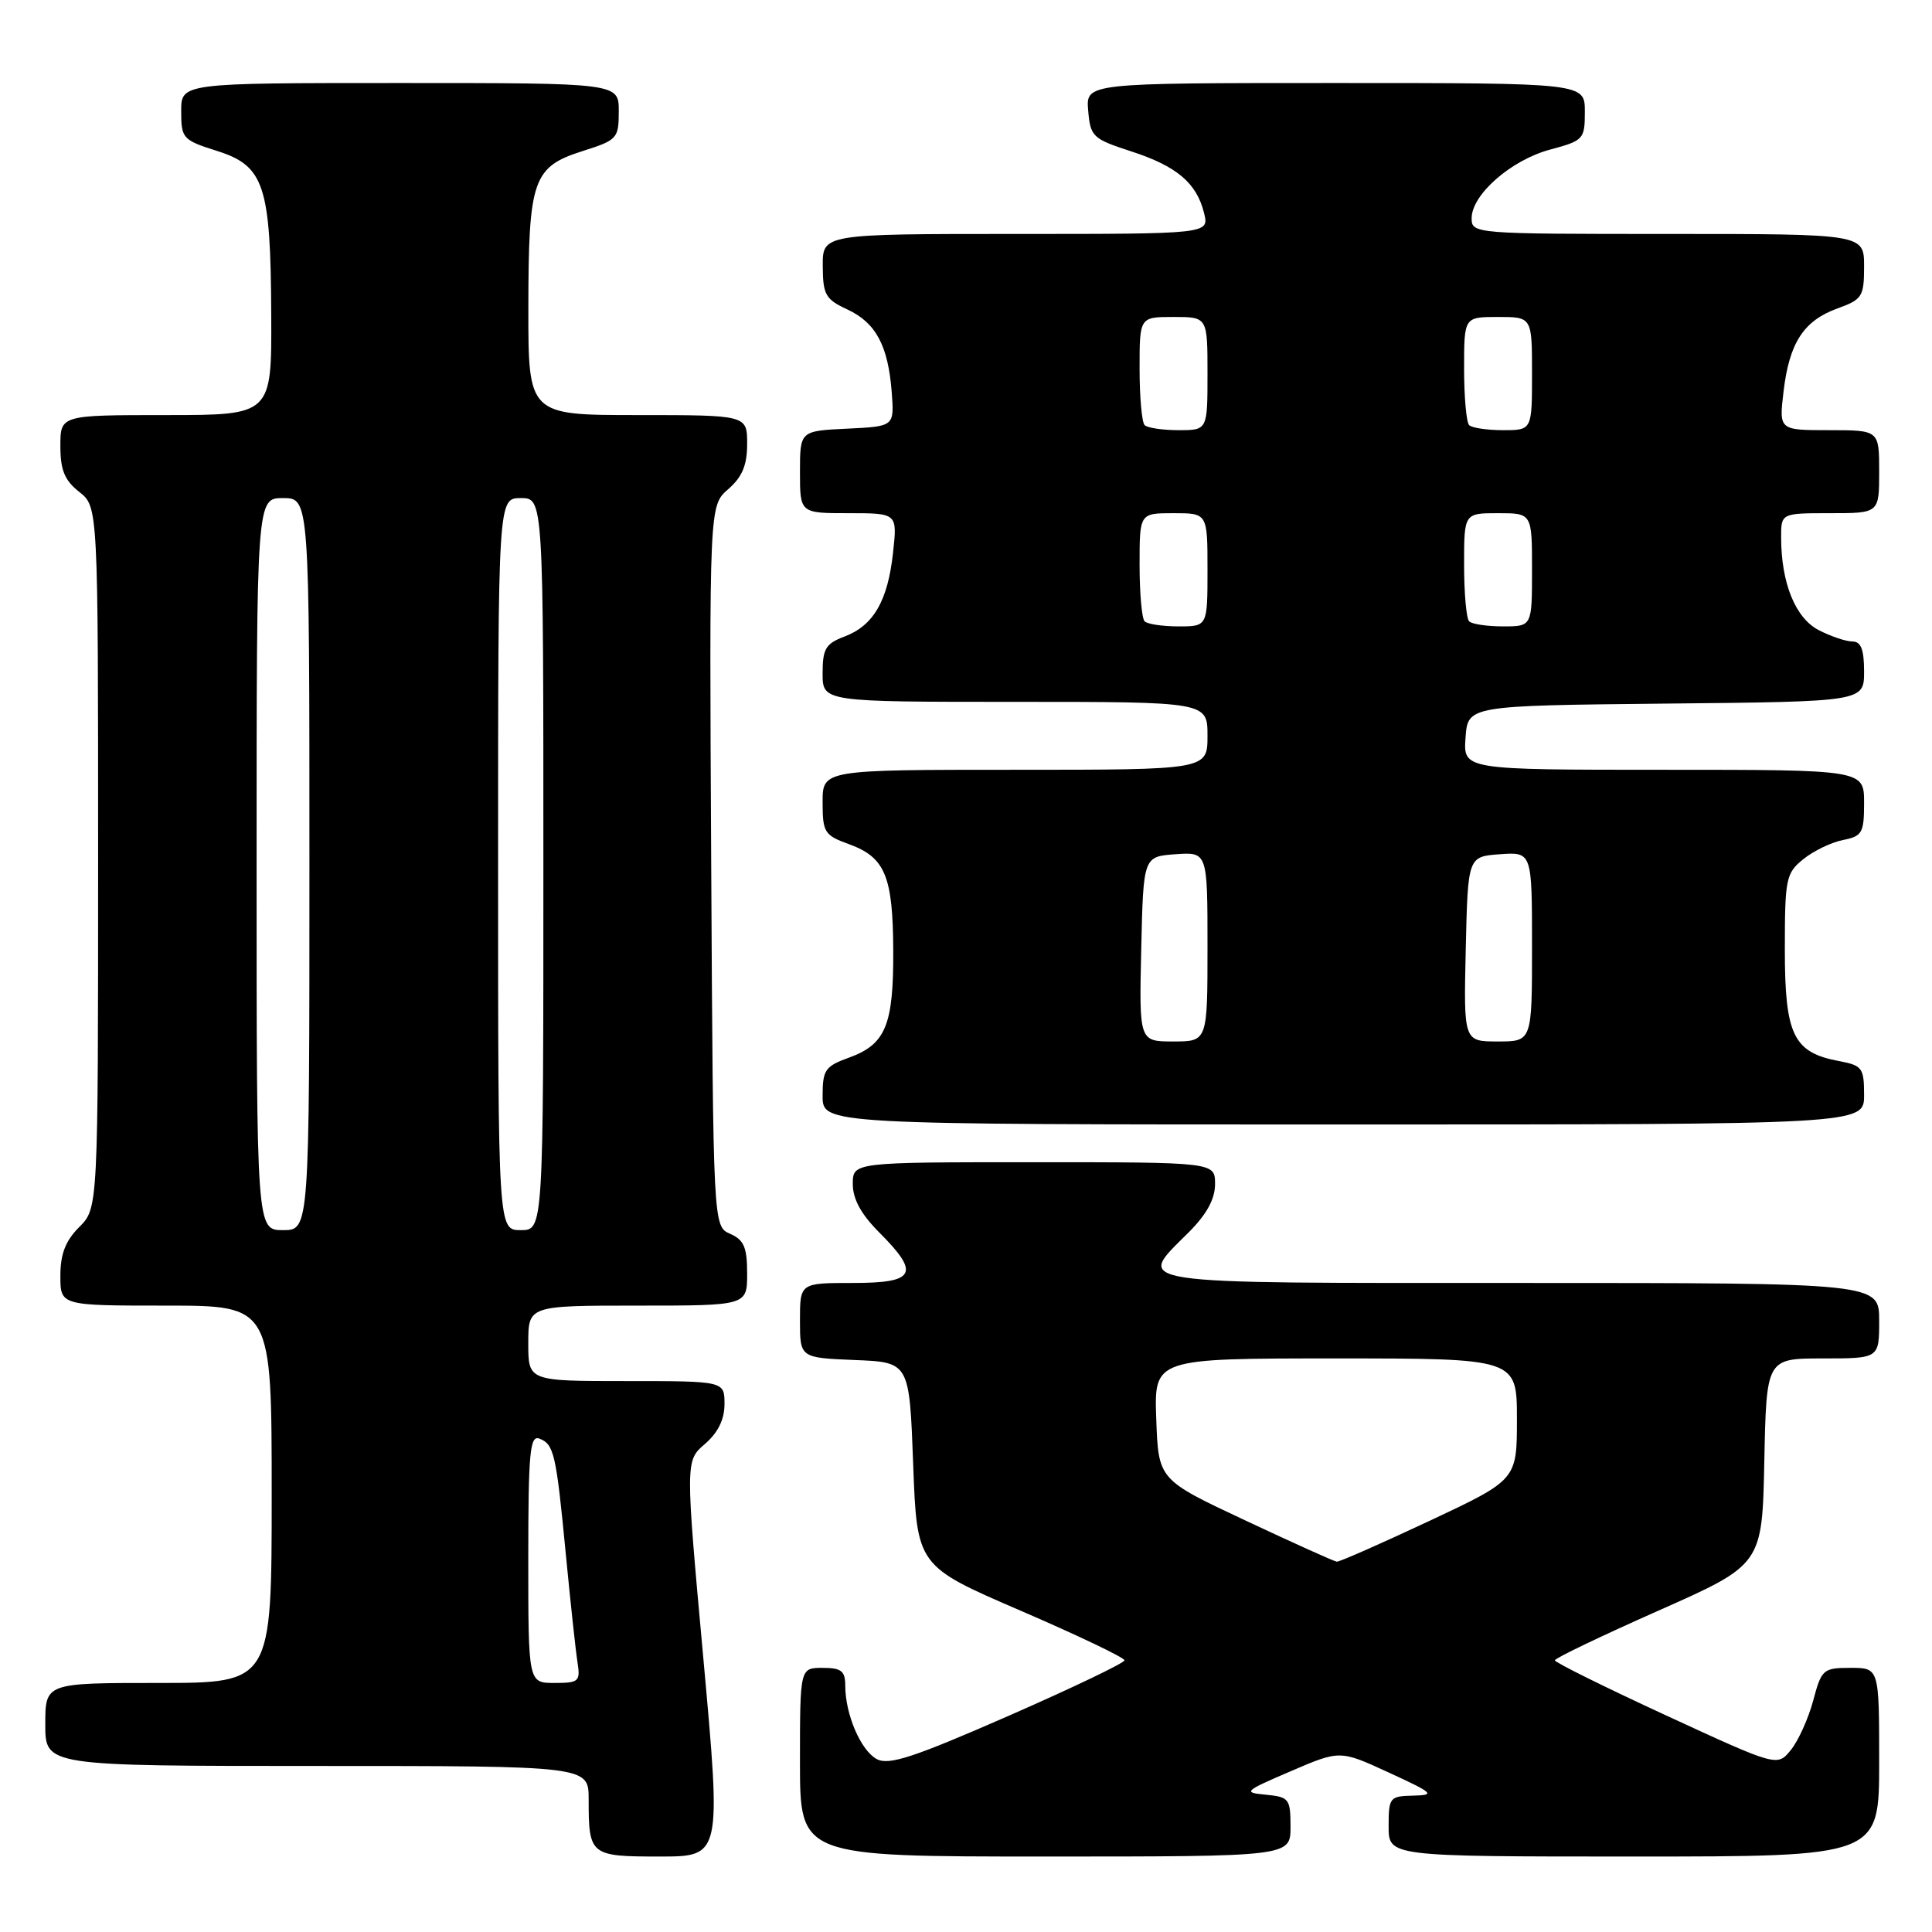 <?xml version="1.0" encoding="UTF-8" standalone="no"?>
<!DOCTYPE svg PUBLIC "-//W3C//DTD SVG 1.1//EN" "http://www.w3.org/Graphics/SVG/1.1/DTD/svg11.dtd" >
<svg xmlns="http://www.w3.org/2000/svg" xmlns:xlink="http://www.w3.org/1999/xlink" version="1.1" viewBox="0 0 256 256">
 <g >
 <path fill="currentColor"
d=" M 93.20 219.78 C 90.81 193.56 90.81 193.56 93.41 191.33 C 95.14 189.83 96.00 188.09 96.00 186.05 C 96.00 183.00 96.00 183.00 83.00 183.00 C 70.00 183.00 70.00 183.00 70.00 178.00 C 70.00 173.00 70.00 173.00 84.50 173.00 C 99.00 173.00 99.00 173.00 99.00 168.74 C 99.00 165.28 98.58 164.29 96.75 163.49 C 94.50 162.50 94.50 162.50 94.24 114.75 C 93.98 67.00 93.98 67.00 96.49 64.82 C 98.35 63.20 99.00 61.65 99.00 58.82 C 99.00 55.00 99.00 55.00 84.50 55.00 C 70.00 55.00 70.00 55.00 70.01 40.75 C 70.03 23.74 70.60 22.11 77.25 20.00 C 81.79 18.56 81.99 18.34 81.99 14.75 C 82.00 11.00 82.00 11.00 53.00 11.00 C 24.00 11.00 24.00 11.00 24.01 14.75 C 24.01 18.34 24.21 18.56 28.76 20.00 C 35.02 21.98 35.87 24.56 35.94 41.75 C 36.00 55.00 36.00 55.00 22.00 55.00 C 8.00 55.00 8.00 55.00 8.00 59.11 C 8.00 62.29 8.56 63.65 10.50 65.18 C 13.00 67.15 13.00 67.15 13.00 113.62 C 13.00 160.09 13.00 160.09 10.50 162.59 C 8.68 164.41 8.00 166.16 8.00 169.05 C 8.00 173.00 8.00 173.00 22.00 173.00 C 36.00 173.00 36.00 173.00 36.00 198.00 C 36.00 223.00 36.00 223.00 21.00 223.00 C 6.00 223.00 6.00 223.00 6.00 228.50 C 6.00 234.00 6.00 234.00 42.00 234.00 C 78.00 234.00 78.00 234.00 78.00 238.42 C 78.00 245.85 78.19 246.00 87.40 246.00 C 95.58 246.00 95.58 246.00 93.20 219.78 Z  M 171.00 242.06 C 171.00 238.35 170.81 238.11 167.75 237.81 C 164.66 237.52 164.82 237.36 171.02 234.70 C 177.55 231.89 177.55 231.89 184.02 234.87 C 189.99 237.62 190.24 237.86 187.25 237.93 C 184.14 238.00 184.00 238.17 184.00 242.00 C 184.00 246.00 184.00 246.00 216.50 246.00 C 249.00 246.00 249.00 246.00 249.00 233.50 C 249.00 221.00 249.00 221.00 245.21 221.00 C 241.58 221.00 241.36 221.19 240.26 225.33 C 239.62 227.71 238.29 230.66 237.30 231.88 C 235.50 234.10 235.50 234.10 220.76 227.30 C 212.66 223.56 206.03 220.28 206.03 220.00 C 206.03 219.72 212.22 216.76 219.77 213.41 C 233.50 207.32 233.50 207.32 233.78 193.66 C 234.06 180.00 234.06 180.00 241.53 180.00 C 249.00 180.00 249.00 180.00 249.00 175.00 C 249.00 170.00 249.00 170.00 201.50 170.00 C 148.49 170.00 150.50 170.30 157.50 163.30 C 159.89 160.91 161.00 158.88 161.00 156.90 C 161.00 154.00 161.00 154.00 137.00 154.00 C 113.00 154.00 113.00 154.00 113.00 156.90 C 113.00 158.88 114.11 160.91 116.50 163.30 C 121.97 168.77 121.32 170.00 113.00 170.00 C 106.00 170.00 106.00 170.00 106.00 174.96 C 106.00 179.91 106.00 179.91 113.25 180.21 C 120.50 180.50 120.50 180.50 121.00 194.00 C 121.50 207.50 121.50 207.50 135.25 213.43 C 142.81 216.69 149.00 219.65 149.00 220.00 C 149.00 220.35 142.06 223.67 133.57 227.39 C 121.05 232.87 117.77 233.95 116.18 233.09 C 114.06 231.96 112.00 227.16 112.00 223.35 C 112.00 221.41 111.48 221.00 109.00 221.00 C 106.00 221.00 106.00 221.00 106.00 233.50 C 106.00 246.00 106.00 246.00 138.50 246.00 C 171.00 246.00 171.00 246.00 171.00 242.06 Z  M 247.00 145.11 C 247.00 141.49 246.77 141.18 243.64 140.59 C 237.63 139.46 236.50 137.13 236.50 125.81 C 236.50 116.43 236.65 115.70 238.94 113.85 C 240.28 112.76 242.64 111.62 244.19 111.31 C 246.76 110.80 247.00 110.37 247.00 106.38 C 247.00 102.00 247.00 102.00 220.44 102.00 C 193.89 102.00 193.89 102.00 194.19 97.75 C 194.50 93.50 194.50 93.50 220.75 93.23 C 247.00 92.97 247.00 92.97 247.00 88.98 C 247.00 86.05 246.59 85.00 245.45 85.00 C 244.60 85.00 242.59 84.32 241.00 83.50 C 237.90 81.90 236.02 77.27 236.01 71.25 C 236.00 68.00 236.00 68.00 242.50 68.00 C 249.00 68.00 249.00 68.00 249.00 62.50 C 249.00 57.00 249.00 57.00 242.36 57.00 C 235.72 57.00 235.72 57.00 236.33 51.87 C 237.09 45.42 239.00 42.49 243.47 40.87 C 246.76 39.68 247.00 39.31 247.00 35.30 C 247.00 31.00 247.00 31.00 221.00 31.00 C 195.35 31.00 195.00 30.97 195.00 28.92 C 195.00 25.78 200.24 21.20 205.40 19.82 C 209.84 18.63 210.00 18.45 210.00 14.79 C 210.00 11.00 210.00 11.00 176.94 11.00 C 143.88 11.00 143.88 11.00 144.19 14.65 C 144.48 18.11 144.79 18.40 149.87 20.05 C 155.94 22.02 158.57 24.25 159.55 28.25 C 160.22 31.00 160.22 31.00 134.61 31.00 C 109.00 31.00 109.00 31.00 109.02 35.25 C 109.04 39.05 109.38 39.66 112.27 41.00 C 116.06 42.76 117.69 45.80 118.16 52.00 C 118.50 56.50 118.50 56.50 112.25 56.80 C 106.00 57.10 106.00 57.10 106.00 62.55 C 106.00 68.00 106.00 68.00 112.45 68.00 C 118.91 68.00 118.91 68.00 118.33 73.25 C 117.64 79.62 115.74 82.90 111.89 84.35 C 109.40 85.29 109.00 85.97 109.00 89.22 C 109.00 93.00 109.00 93.00 134.50 93.00 C 160.00 93.00 160.00 93.00 160.00 97.50 C 160.00 102.00 160.00 102.00 134.50 102.00 C 109.00 102.00 109.00 102.00 109.00 106.30 C 109.00 110.30 109.24 110.68 112.50 111.86 C 117.29 113.60 118.32 116.09 118.36 125.99 C 118.40 135.86 117.35 138.38 112.50 140.14 C 109.34 141.28 109.00 141.77 109.00 145.20 C 109.00 149.00 109.00 149.00 178.00 149.00 C 247.00 149.00 247.00 149.00 247.00 145.11 Z  M 70.00 206.53 C 70.00 192.49 70.22 190.15 71.46 190.62 C 73.41 191.37 73.69 192.57 74.98 206.00 C 75.59 212.32 76.28 218.74 76.52 220.25 C 76.92 222.81 76.70 223.00 73.47 223.00 C 70.00 223.00 70.00 223.00 70.00 206.53 Z  M 34.00 114.50 C 34.00 66.00 34.00 66.00 37.50 66.00 C 41.00 66.00 41.00 66.00 41.00 114.50 C 41.00 163.00 41.00 163.00 37.50 163.00 C 34.00 163.00 34.00 163.00 34.00 114.50 Z  M 66.00 114.50 C 66.00 66.00 66.00 66.00 69.00 66.00 C 72.00 66.00 72.00 66.00 72.00 114.50 C 72.00 163.00 72.00 163.00 69.00 163.00 C 66.00 163.00 66.00 163.00 66.00 114.50 Z  M 165.00 201.46 C 153.50 196.07 153.50 196.07 153.21 188.04 C 152.92 180.00 152.92 180.00 176.96 180.00 C 201.00 180.00 201.00 180.00 201.00 188.04 C 201.00 196.08 201.00 196.08 189.38 201.54 C 182.98 204.54 177.47 206.97 177.13 206.93 C 176.78 206.89 171.32 204.43 165.00 201.46 Z  M 151.22 125.75 C 151.50 113.50 151.50 113.50 155.75 113.19 C 160.00 112.89 160.00 112.89 160.00 125.44 C 160.00 138.00 160.00 138.00 155.47 138.00 C 150.94 138.00 150.94 138.00 151.22 125.75 Z  M 194.22 125.75 C 194.50 113.50 194.50 113.50 198.75 113.19 C 203.00 112.89 203.00 112.89 203.00 125.44 C 203.00 138.00 203.00 138.00 198.47 138.00 C 193.94 138.00 193.94 138.00 194.22 125.75 Z  M 151.67 82.33 C 151.30 81.97 151.00 78.59 151.00 74.83 C 151.00 68.00 151.00 68.00 155.50 68.00 C 160.00 68.00 160.00 68.00 160.00 75.50 C 160.00 83.00 160.00 83.00 156.17 83.00 C 154.06 83.00 152.03 82.70 151.67 82.33 Z  M 194.67 82.33 C 194.30 81.97 194.00 78.59 194.00 74.83 C 194.00 68.00 194.00 68.00 198.50 68.00 C 203.00 68.00 203.00 68.00 203.00 75.50 C 203.00 83.00 203.00 83.00 199.17 83.00 C 197.06 83.00 195.03 82.70 194.67 82.33 Z  M 151.67 56.33 C 151.30 55.97 151.00 52.59 151.00 48.83 C 151.00 42.00 151.00 42.00 155.50 42.00 C 160.00 42.00 160.00 42.00 160.00 49.50 C 160.00 57.00 160.00 57.00 156.17 57.00 C 154.06 57.00 152.03 56.70 151.67 56.33 Z  M 194.67 56.33 C 194.30 55.97 194.00 52.59 194.00 48.83 C 194.00 42.00 194.00 42.00 198.50 42.00 C 203.00 42.00 203.00 42.00 203.00 49.50 C 203.00 57.00 203.00 57.00 199.17 57.00 C 197.06 57.00 195.03 56.70 194.67 56.33 Z "/>
</g>
</svg>